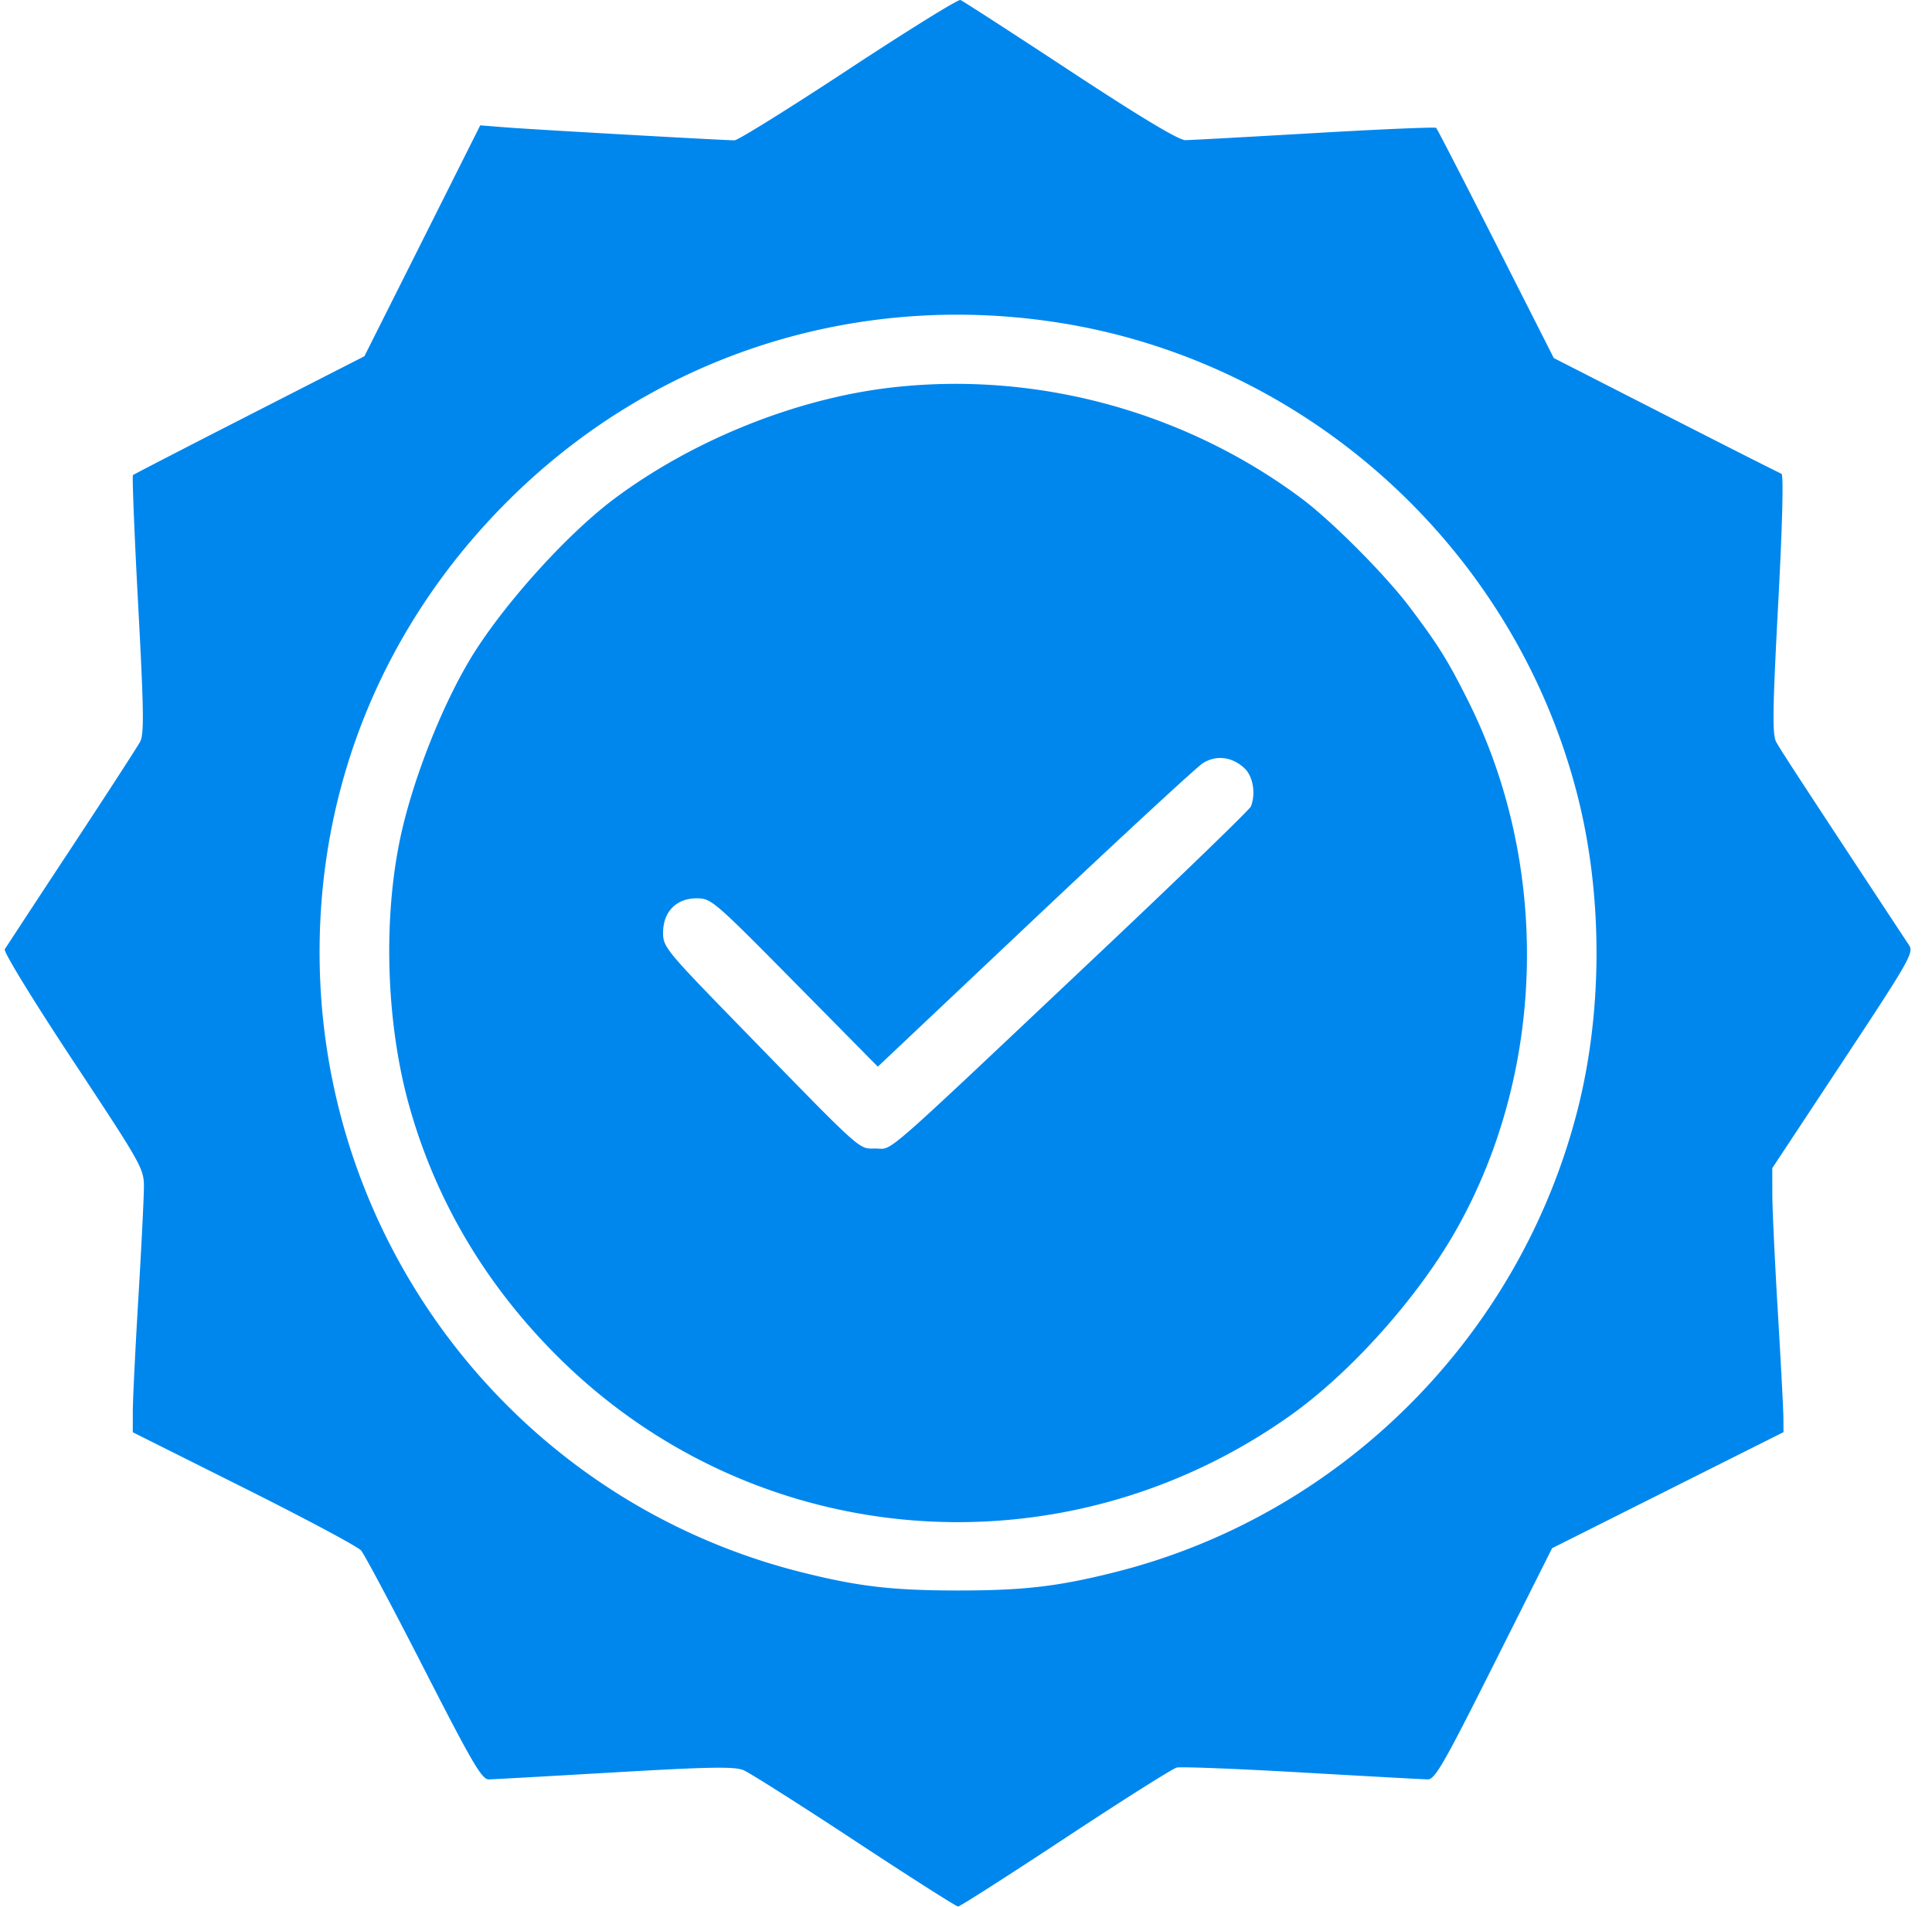<svg width="77" height="76" fill="none" xmlns="http://www.w3.org/2000/svg"><path fill-rule="evenodd" clip-rule="evenodd" d="M33.816 2.767c-2.363 1.555-4.406 2.826-4.54 2.826-.434 0-8.102-.434-9.134-.517l-1.002-.08L16.831 9.6 14.523 14.2l-4.579 2.34c-2.518 1.287-4.608 2.366-4.645 2.398-.036.033.057 2.355.207 5.161.227 4.227.24 5.164.08 5.465-.108.2-1.342 2.106-2.744 4.234a1086.243 1086.243 0 0 0-2.652 4.04c-.06.095 1.129 2.035 2.722 4.447 2.75 4.161 2.826 4.299 2.824 5.04-.002.42-.101 2.403-.221 4.409-.12 2.005-.22 4.031-.221 4.502l-.002.855 4.428 2.216c2.435 1.219 4.536 2.34 4.669 2.494.132.152 1.26 2.27 2.505 4.705 1.929 3.774 2.311 4.428 2.587 4.422.177-.003 2.433-.129 5.011-.28 3.783-.22 4.775-.237 5.136-.089.245.101 2.24 1.366 4.434 2.81 2.193 1.444 4.048 2.626 4.122 2.626.075 0 1.998-1.23 4.274-2.732 2.276-1.502 4.274-2.765 4.442-2.806.167-.04 2.41.047 4.986.196 2.575.148 4.832.272 5.014.275.29.006.638-.602 2.646-4.604l2.313-4.611 4.61-2.313 4.612-2.313-.003-.556c-.001-.305-.1-2.196-.22-4.202s-.22-4.123-.222-4.706l-.002-1.06 2.83-4.284c2.626-3.974 2.816-4.307 2.625-4.597-4.1-6.217-5.145-7.816-5.302-8.113-.154-.293-.14-1.305.083-5.497.17-3.205.218-5.157.13-5.188-.079-.028-2.152-1.077-4.608-2.331l-4.465-2.28L59.62 9.72c-1.27-2.504-2.34-4.584-2.382-4.623-.04-.038-2.218.054-4.837.207-2.62.152-4.94.28-5.155.282-.263.004-1.763-.896-4.599-2.76C40.333 1.304 38.366.032 38.276 0c-.09-.033-2.098 1.212-4.46 2.766Zm8.166 10.062c10.079 1.496 18.396 9.025 20.899 18.919.995 3.933.998 8.502.009 12.429-2.285 9.07-9.419 16.22-18.452 18.491-2.27.571-3.637.73-6.252.73-2.615 0-3.982-.159-6.251-.73-11.275-2.835-19.182-13-19.198-24.682-.01-6.776 2.594-13.073 7.412-17.926 5.75-5.792 13.728-8.434 21.833-7.231Zm-6.4 2.612c-3.804.427-7.936 2.08-11.09 4.433-1.793 1.339-4.183 3.952-5.535 6.05-1.242 1.93-2.524 5.142-3.024 7.577-.674 3.286-.528 7.356.379 10.589 1.053 3.753 3.031 7.1 5.878 9.947 7.839 7.84 20.082 8.85 29.198 2.413 2.455-1.735 5.165-4.773 6.694-7.505 3.544-6.333 3.706-14.486.418-21.032-.806-1.606-1.173-2.194-2.318-3.714-.962-1.278-3.099-3.426-4.302-4.325-4.653-3.473-10.555-5.079-16.299-4.433Zm14.02 15.186c.338.317.452 1.002.255 1.516-.049.126-2.841 2.828-6.206 6.003-8.747 8.256-8.035 7.635-8.758 7.635-.698 0-.422.249-5.543-5.011-2.794-2.87-2.923-3.028-2.923-3.588 0-.833.525-1.374 1.333-1.374.588 0 .68.08 3.914 3.355l3.312 3.355 6.251-5.904c3.439-3.247 6.453-6.032 6.698-6.189.537-.342 1.17-.265 1.668.202Z" fill="#0087EE"/></svg>
